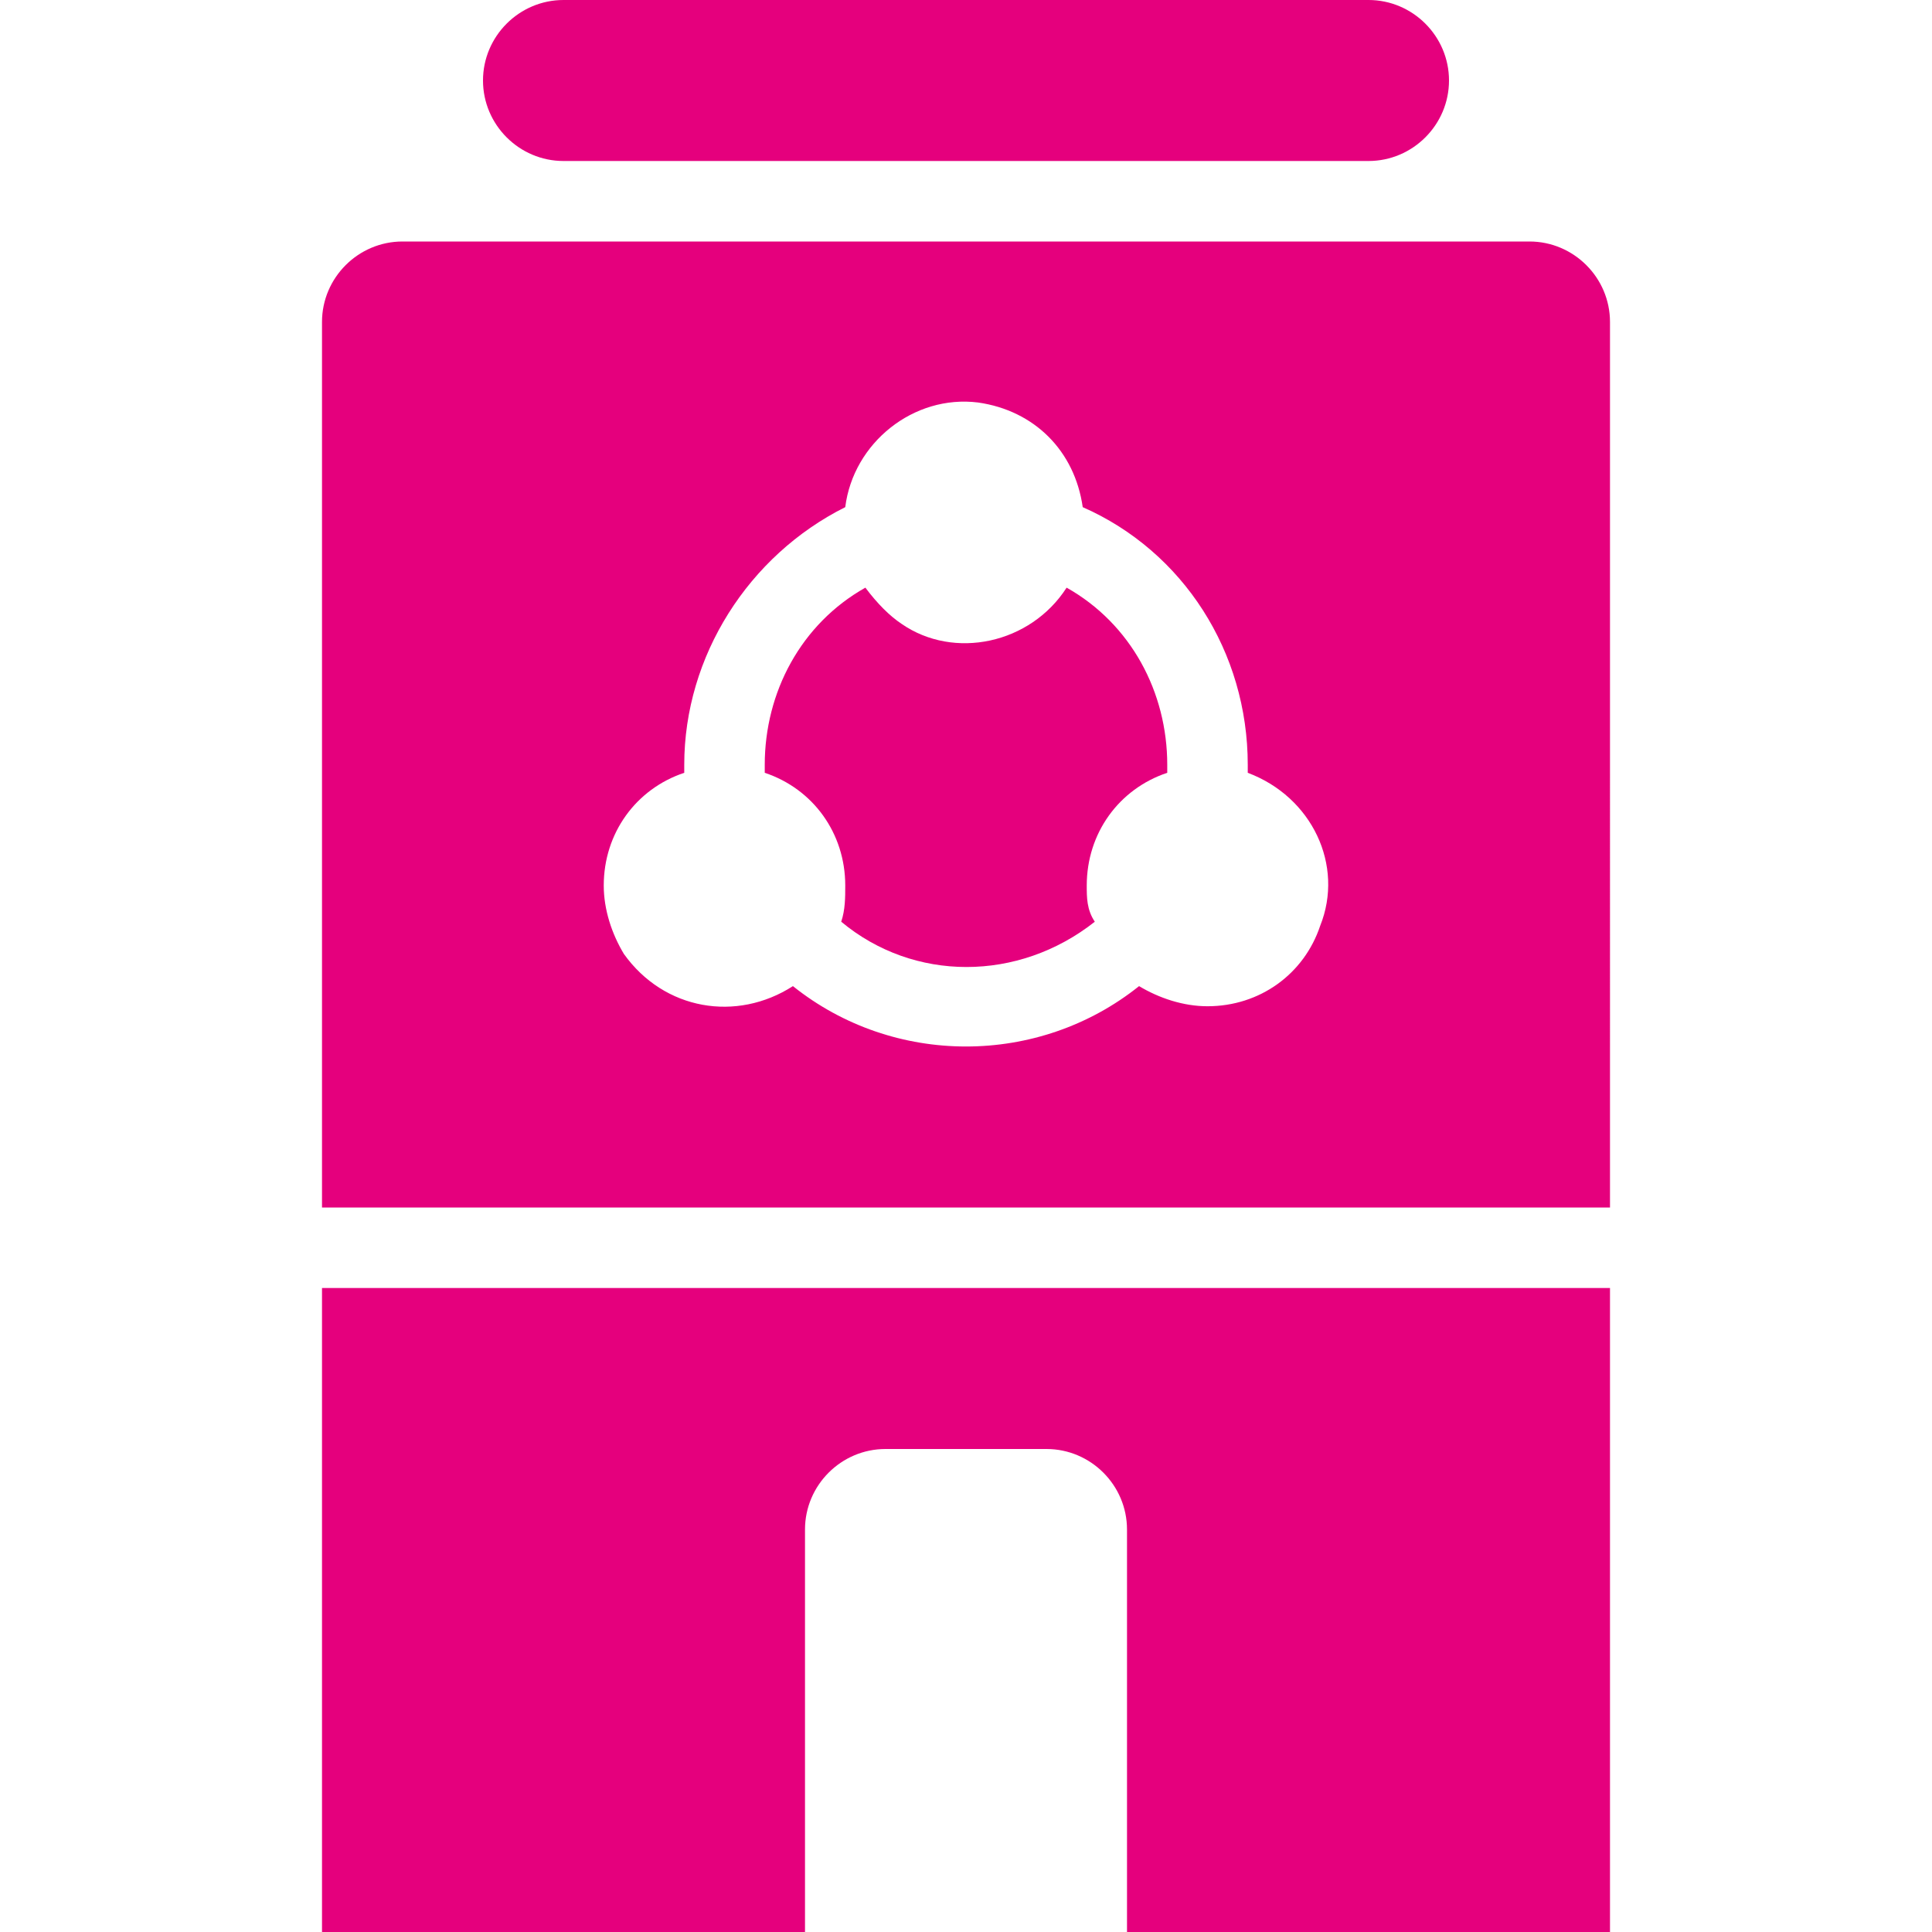<?xml version="1.0" encoding="utf-8"?>
<!-- Generator: Adobe Illustrator 23.0.3, SVG Export Plug-In . SVG Version: 6.00 Build 0)  -->
<svg version="1.1" id="Layer_1" xmlns="http://www.w3.org/2000/svg" xmlns:xlink="http://www.w3.org/1999/xlink" x="0px" y="0px"
	 viewBox="0 0 48 48" style="enable-background:new 0 0 48 48;" xml:space="preserve">
<style type="text/css">
	.st0{fill:#0055B8;}
	.st1{fill:#67CFE3;}
	.st2{fill:#E5007D;}
</style>
<g>
	<g id="Icons_9_">
		<path class="st2" d="M26.5,14.6c-0.9,1.4-2.8,1.8-4.1,0.9c-0.3-0.2-0.6-0.5-0.9-0.9C19.9,15.5,19,17.2,19,19c0,0.1,0,0.1,0,0.2
			c1.2,0.4,2,1.5,2,2.8c0,0.3,0,0.6-0.1,0.9c1.8,1.5,4.4,1.5,6.3,0C27,22.6,27,22.3,27,22c0-1.3,0.8-2.4,2-2.8c0-0.1,0-0.1,0-0.2
			C29,17.2,28.1,15.5,26.5,14.6z"/>
		<path class="st2" d="M38,6H10C8.9,6,8,6.9,8,8v22h32V8C40,6.9,39.1,6,38,6z M30,25c-0.6,0-1.2-0.2-1.7-0.5c-2.5,2-6.1,2-8.6,0
			c-1.4,0.9-3.2,0.6-4.2-0.8C15.2,23.2,15,22.6,15,22c0-1.3,0.8-2.4,2-2.8c0-0.1,0-0.1,0-0.2c0-2.7,1.6-5.2,4-6.4
			c0.2-1.6,1.7-2.8,3.3-2.6c1.4,0.2,2.4,1.2,2.6,2.6c2.5,1.1,4.1,3.6,4.1,6.4c0,0.1,0,0.1,0,0.2c1.6,0.6,2.4,2.3,1.8,3.8
			C32.4,24.2,31.3,25,30,25z"/>
		<path class="st2" d="M14,4h20c1.1,0,2-0.9,2-2s-0.9-2-2-2H14c-1.1,0-2,0.9-2,2S12.9,4,14,4z"/>
		<path class="st2" d="M8,48h12V38c0-1.1,0.9-2,2-2h4c1.1,0,2,0.9,2,2v10h12V32H8V48z"/>
	</g>
</g>
</svg>
